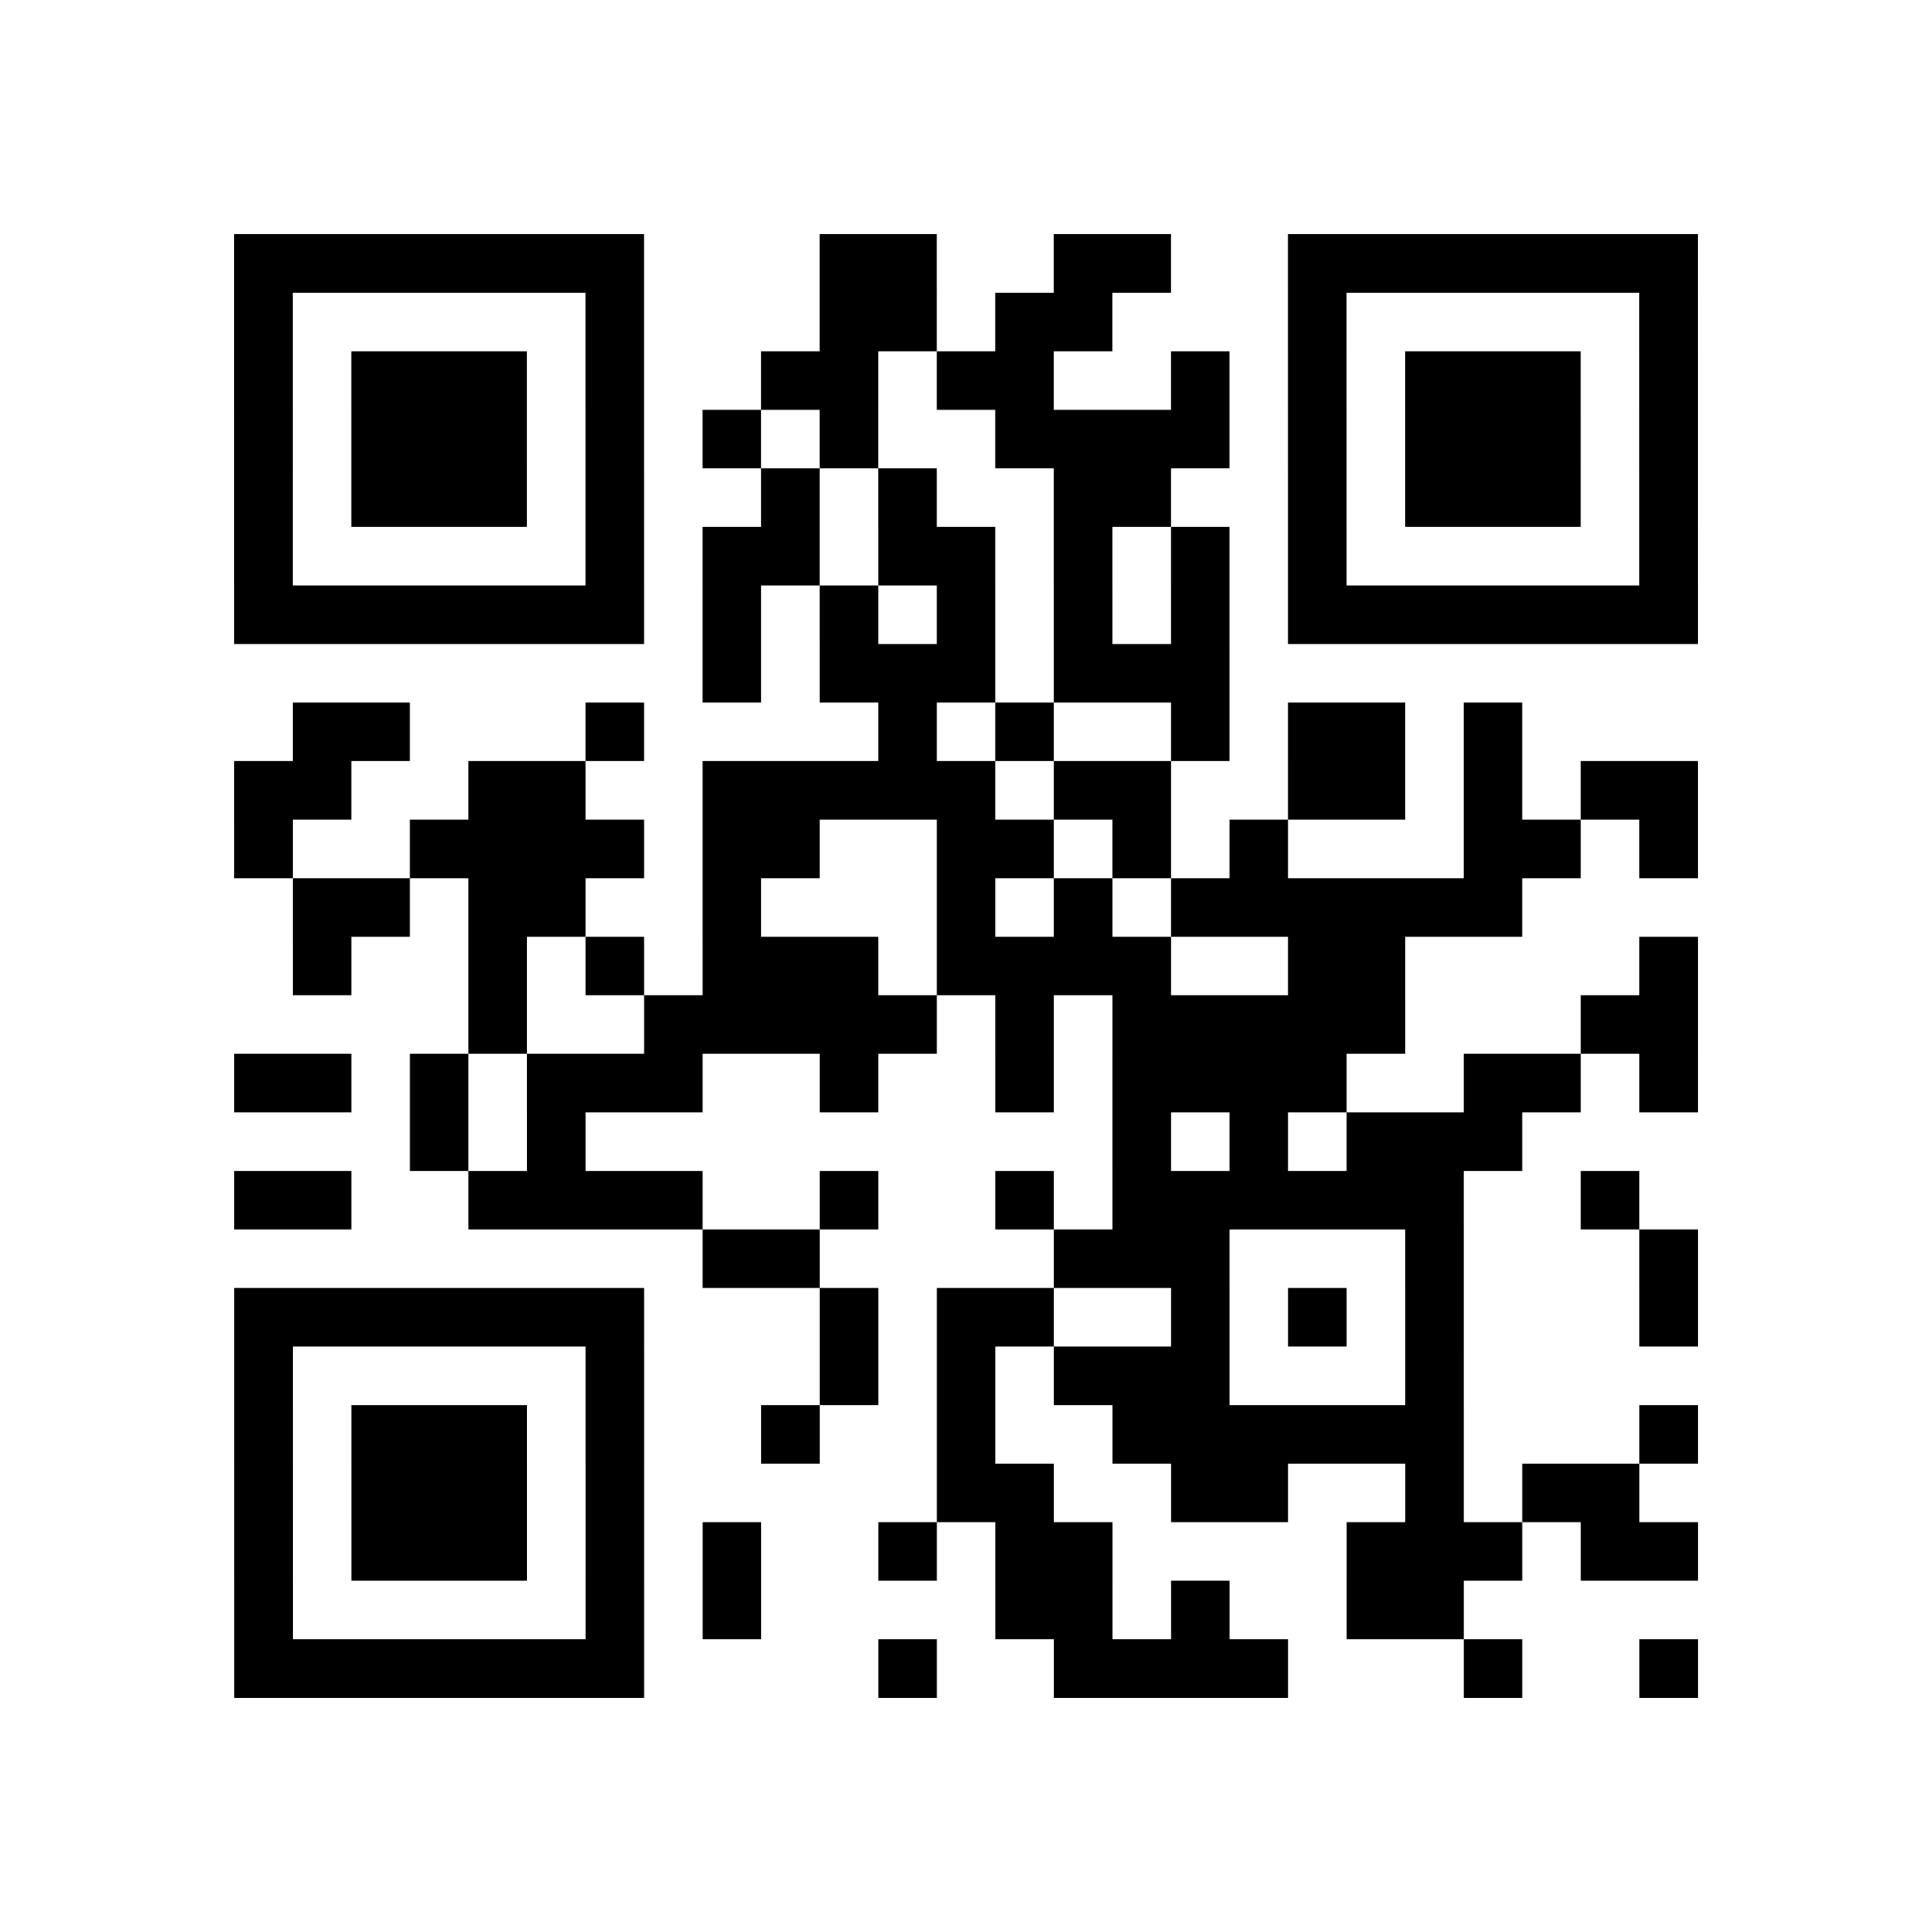 <?xml version="1.0" encoding="utf-8"?>
<svg xmlns="http://www.w3.org/2000/svg" width="132" height="132" class="segno"><path transform="scale(4)" class="qrline" stroke="#000" d="M4 4.5h7m3 0h2m2 0h2m2 0h7m-25 1h1m5 0h1m3 0h2m1 0h2m3 0h1m5 0h1m-25 1h1m1 0h3m1 0h1m2 0h2m1 0h2m2 0h1m1 0h1m1 0h3m1 0h1m-25 1h1m1 0h3m1 0h1m1 0h1m1 0h1m2 0h4m1 0h1m1 0h3m1 0h1m-25 1h1m1 0h3m1 0h1m2 0h1m1 0h1m2 0h2m2 0h1m1 0h3m1 0h1m-25 1h1m5 0h1m1 0h2m1 0h2m1 0h1m1 0h1m1 0h1m5 0h1m-25 1h7m1 0h1m1 0h1m1 0h1m1 0h1m1 0h1m1 0h7m-17 1h1m1 0h3m1 0h3m-16 1h2m3 0h1m4 0h1m1 0h1m2 0h1m1 0h2m1 0h1m-22 1h2m2 0h2m2 0h5m1 0h2m2 0h2m1 0h1m1 0h2m-25 1h1m2 0h4m1 0h2m2 0h2m1 0h1m1 0h1m3 0h2m1 0h1m-24 1h2m1 0h2m2 0h1m3 0h1m1 0h1m1 0h6m-21 1h1m2 0h1m1 0h1m1 0h3m1 0h4m2 0h2m4 0h1m-21 1h1m2 0h5m1 0h1m1 0h5m3 0h2m-25 1h2m1 0h1m1 0h3m2 0h1m2 0h1m1 0h4m2 0h2m1 0h1m-22 1h1m1 0h1m9 0h1m1 0h1m1 0h3m-22 1h2m2 0h4m2 0h1m2 0h1m1 0h6m2 0h1m-16 1h2m4 0h3m3 0h1m3 0h1m-25 1h7m3 0h1m1 0h2m2 0h1m1 0h1m1 0h1m3 0h1m-25 1h1m5 0h1m3 0h1m1 0h1m1 0h3m3 0h1m-21 1h1m1 0h3m1 0h1m2 0h1m2 0h1m2 0h6m3 0h1m-25 1h1m1 0h3m1 0h1m5 0h2m2 0h2m2 0h1m1 0h2m-24 1h1m1 0h3m1 0h1m1 0h1m2 0h1m1 0h2m4 0h3m1 0h2m-25 1h1m5 0h1m1 0h1m4 0h2m1 0h1m2 0h2m-21 1h7m4 0h1m2 0h4m3 0h1m2 0h1"/></svg>
